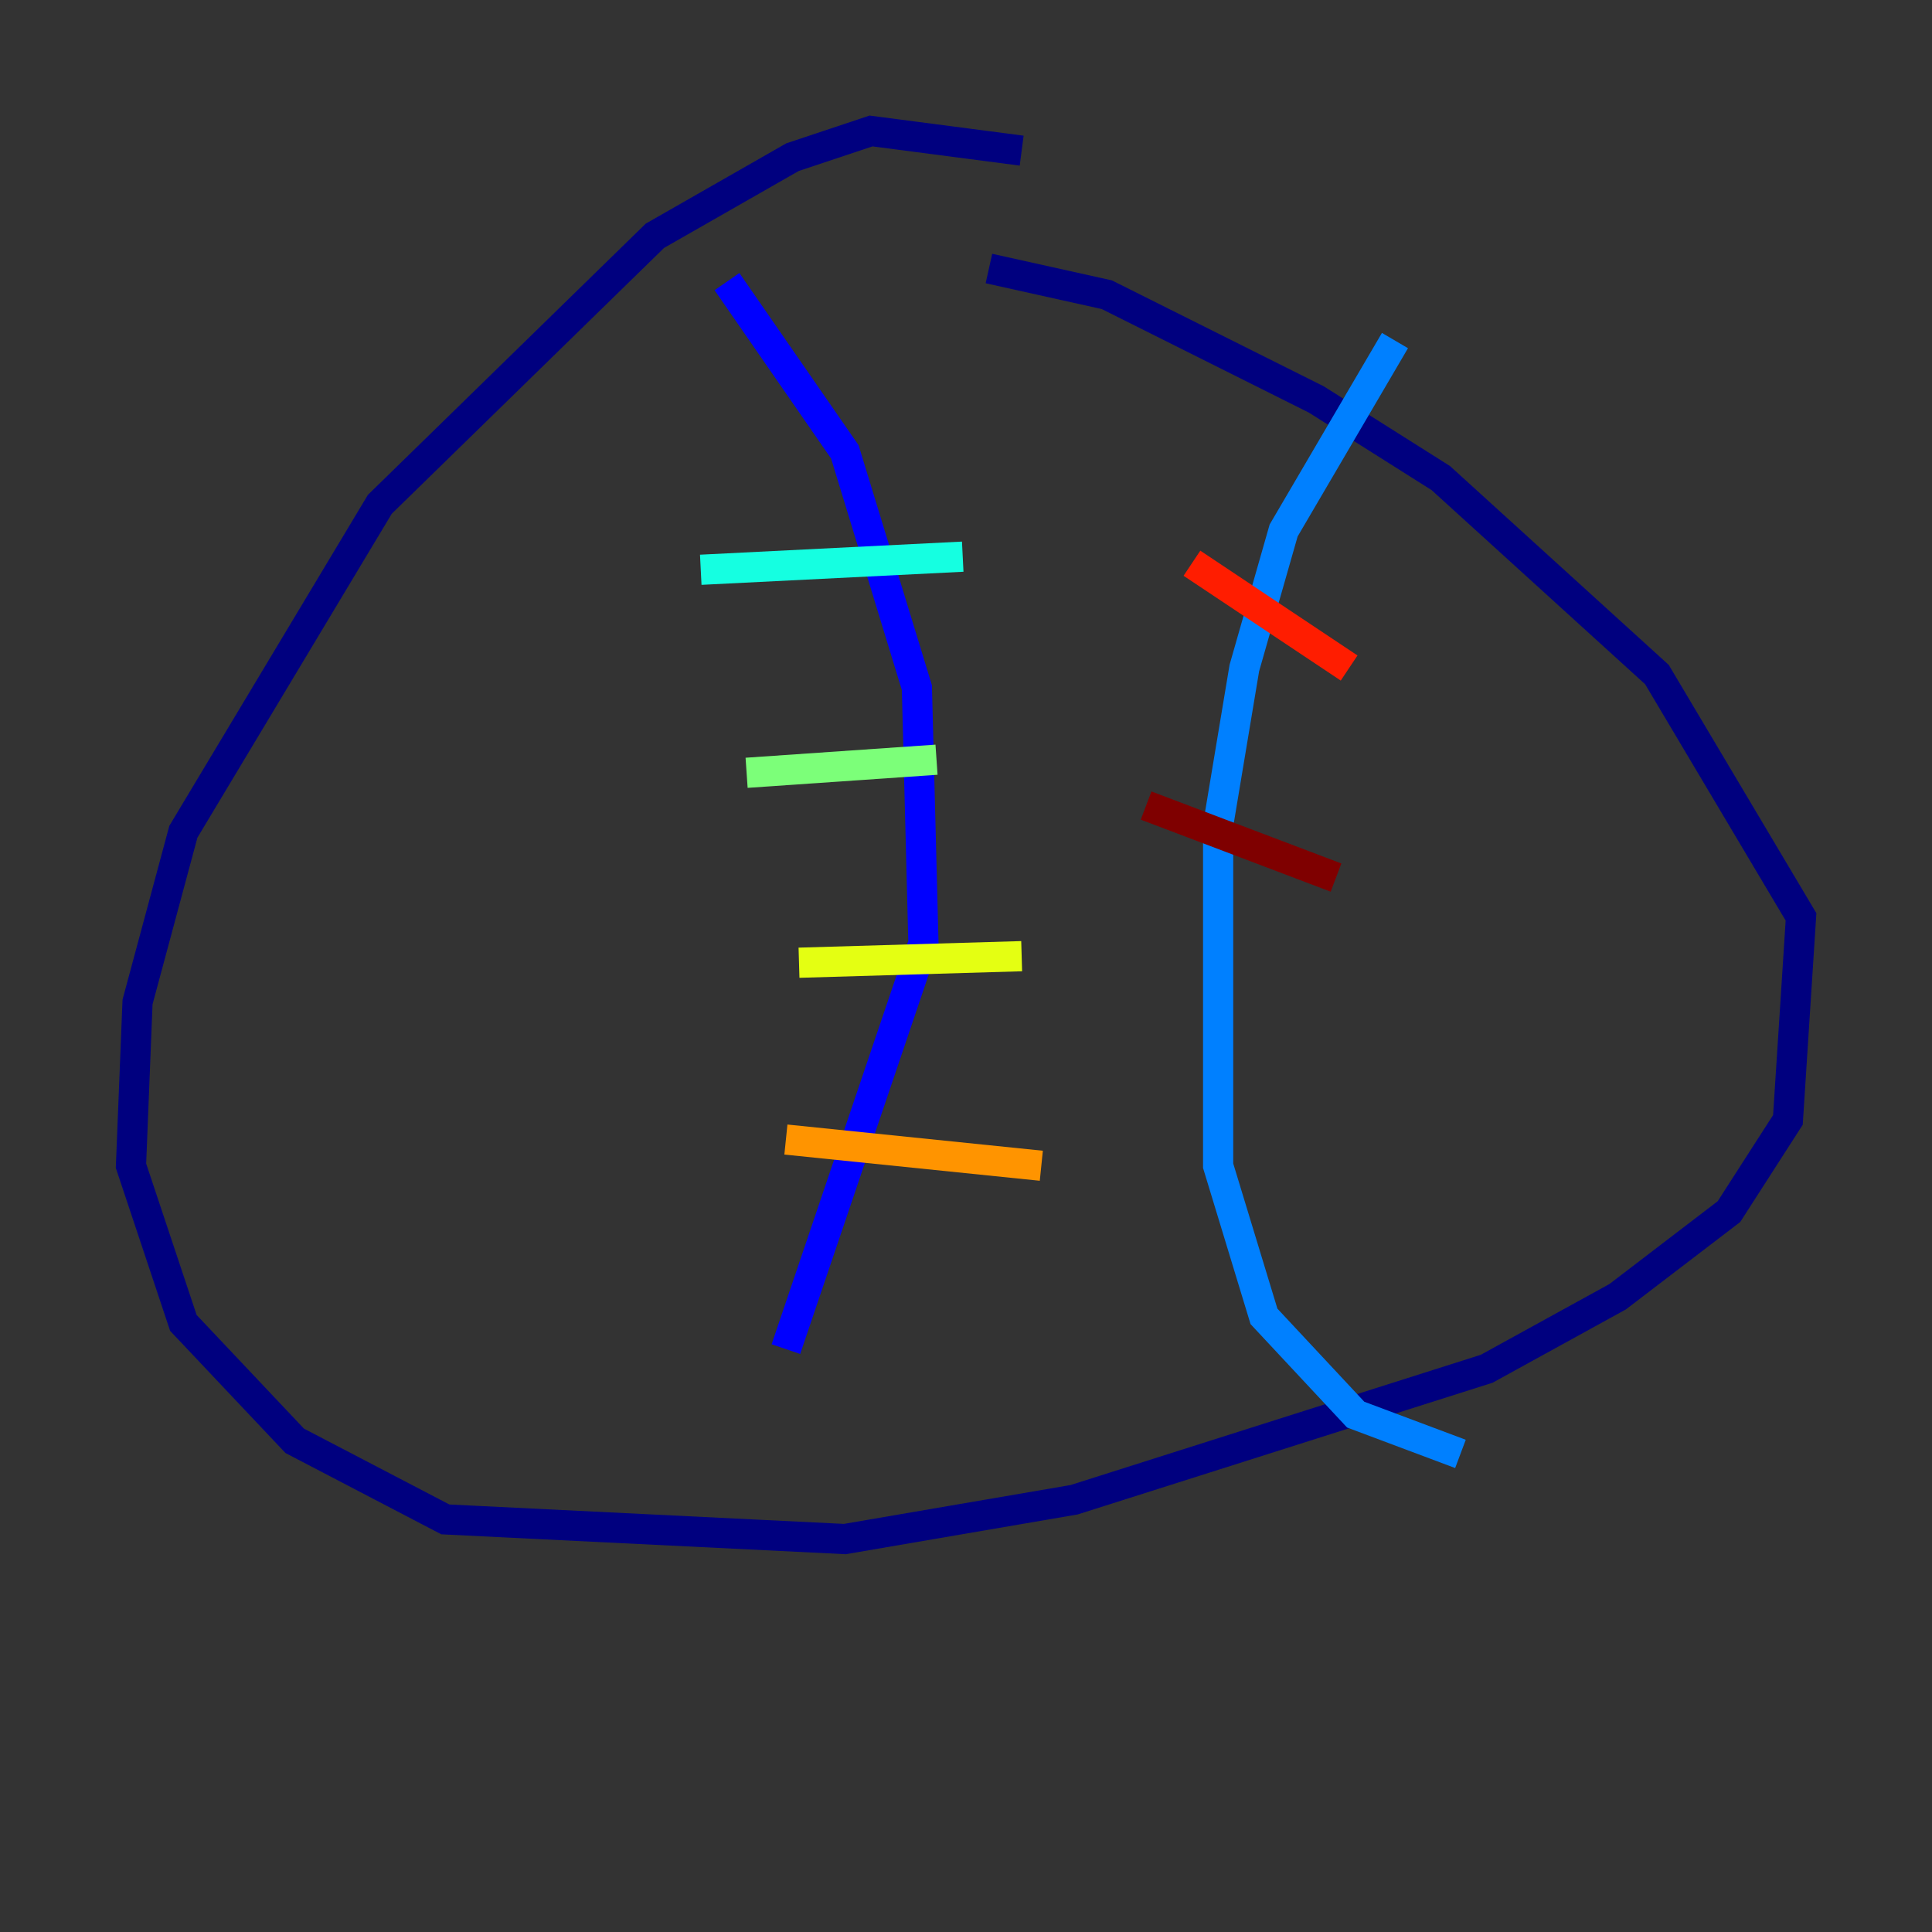<?xml version="1.0" encoding="utf-8" ?>
<svg baseProfile="tiny" height="128" version="1.2" viewBox="0,0,128,128" width="128" xmlns="http://www.w3.org/2000/svg" xmlns:ev="http://www.w3.org/2001/xml-events" xmlns:xlink="http://www.w3.org/1999/xlink"><rect x="0" y="0" width="128" height="128" fill="#333333" stroke="none"/><defs /><polyline fill="none" points="67.688,9.98 57.709,8.678 52.502,10.414 43.39,15.62 25.166,33.41 12.149,55.105 9.112,66.386 8.678,77.234 12.149,87.647 19.525,95.458 29.505,100.664 55.973,101.966 71.159,99.363 98.495,90.685 107.173,85.912 114.549,80.271 118.454,74.197 119.322,60.746 109.776,44.691 95.458,31.675 87.214,26.468 73.329,19.525 65.519,17.79" stroke="#00007f" stroke-width="2" /><polyline fill="none" points="48.163,18.658 55.973,29.939 60.746,45.559 61.18,62.481 52.068,89.383" stroke="#0000ff" stroke-width="2" /><polyline fill="none" points="92.42,22.563 85.044,35.146 82.441,44.258 80.705,54.671 80.705,77.234 83.742,87.214 89.817,93.722 96.759,96.325" stroke="#0080ff" stroke-width="2" /><polyline fill="none" points="46.427,37.749 63.783,36.881" stroke="#15ffe1" stroke-width="2" /><polyline fill="none" points="49.464,51.2 62.047,50.332" stroke="#7cff79" stroke-width="2" /><polyline fill="none" points="52.936,63.783 67.688,63.349" stroke="#e4ff12" stroke-width="2" /><polyline fill="none" points="52.068,75.498 68.99,77.234" stroke="#ff9400" stroke-width="2" /><polyline fill="none" points="78.969,37.315 89.383,44.258" stroke="#ff1d00" stroke-width="2" /><polyline fill="none" points="75.932,53.37 88.515,58.142" stroke="#7f0000" stroke-width="2" /></svg>